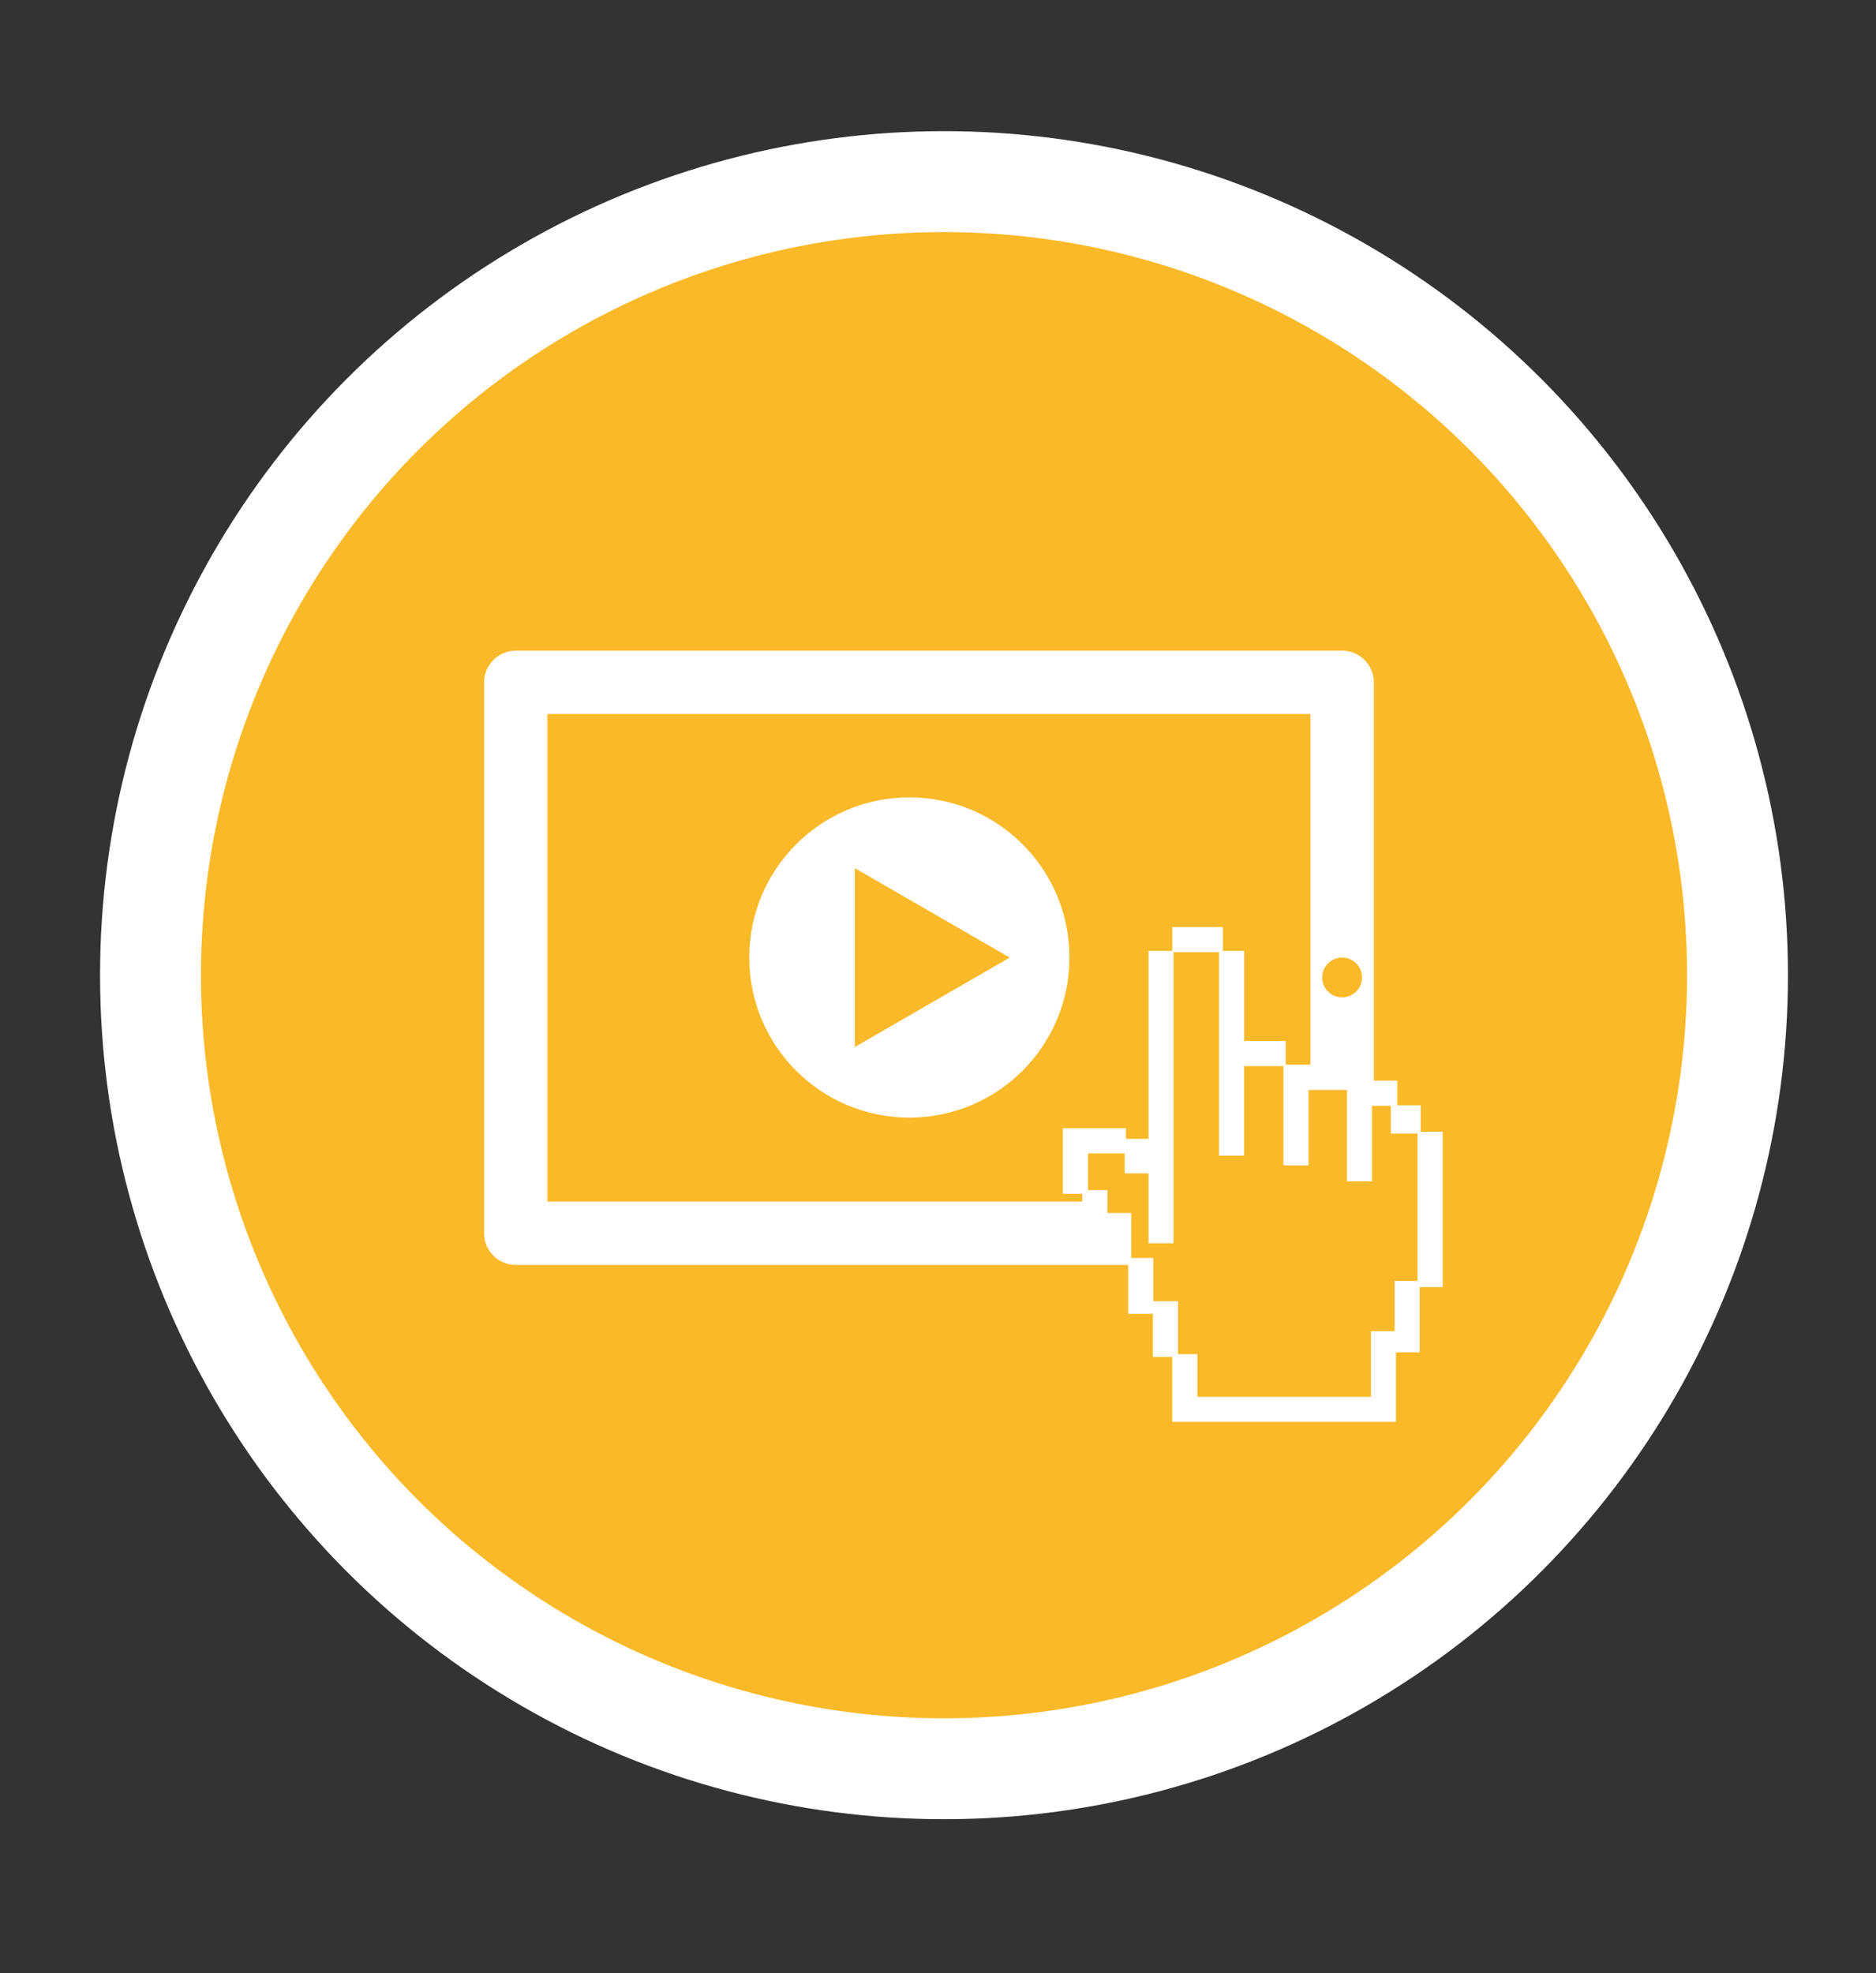 <?xml version="1.0" encoding="utf-8"?>
<!-- Generator: Adobe Illustrator 16.0.0, SVG Export Plug-In . SVG Version: 6.00 Build 0)  -->
<!DOCTYPE svg PUBLIC "-//W3C//DTD SVG 1.1//EN" "http://www.w3.org/Graphics/SVG/1.1/DTD/svg11.dtd">
<svg version="1.1" id="Isolation_Mode" xmlns="http://www.w3.org/2000/svg" xmlns:xlink="http://www.w3.org/1999/xlink" x="0px"
	 y="0px" width="186px" height="195.602px" viewBox="0 0 186 195.602" enable-background="new 0 0 186 195.602"
	 xml:space="preserve">
<rect x="0" y="0" width="186" height="195.602" fill="#333333" stroke="none"/>
<circle display="none" fill="#FFFFFF" cx="93.595" cy="96.677" r="83.675"/>
<circle display="none" fill="#014358" cx="93.595" cy="96.677" r="73.671"/>
<g display="none">
	<g display="inline">
		<g>
			<path fill="#FFFFFF" d="M67.952,69.926c-0.002,0-0.004,0-0.006,0c-0.676,0-1.312,0.264-1.791,0.742
				c-0.486,0.483-0.753,1.129-0.753,1.815v38.338c0,1.405,1.148,2.552,2.56,2.556c5.952,0.014,15.923,1.253,22.801,8.453V81.708
				c0-0.478-0.122-0.926-0.352-1.294C84.765,71.321,73.916,69.941,67.952,69.926z"/>
			<path fill="#FFFFFF" d="M120.09,110.821V72.483c0-0.686-0.264-1.332-0.75-1.815c-0.481-0.479-1.115-0.742-1.792-0.742
				c-0.002,0-0.005,0-0.007,0c-5.964,0.015-16.812,1.395-22.459,10.488c-0.229,0.369-0.35,0.817-0.35,1.294v40.123
				c6.878-7.2,16.847-8.442,22.798-8.453C118.942,113.373,120.09,112.227,120.09,110.821z"/>
			<path fill="#FFFFFF" d="M125.917,78.769h-1.854v32.053c0,3.591-2.925,6.518-6.523,6.527c-5.047,0.009-13.369,0.996-19.264,6.576
				c10.195-2.496,20.943-0.871,27.067,0.523c0.767,0.176,1.556-0.004,2.167-0.495c0.612-0.486,0.964-1.214,0.964-1.996V81.325
				C128.473,79.914,127.324,78.769,125.917,78.769z"/>
			<path fill="#FFFFFF" d="M61.433,110.821V78.769h-1.854c-1.409,0-2.556,1.146-2.556,2.556v40.631c0,0.782,0.351,1.51,0.96,1.996
				c0.613,0.491,1.402,0.671,2.167,0.495c6.125-1.394,16.874-3.019,27.067-0.523c-5.894-5.581-14.217-6.567-19.266-6.576
				C64.357,117.339,61.433,114.412,61.433,110.821z"/>
		</g>
	</g>
</g>
<circle display="none" fill="#FFFFFF" cx="93.595" cy="96.677" r="83.675"/>
<circle display="none" fill="#1E8A70" cx="93.595" cy="96.677" r="73.671"/>
<g display="none">
	<path display="inline" fill="#FFFFFF" d="M131.542,73.254H94.988l-0.003-0.003l-32.115-9.76c-0.41-0.125-0.846-0.051-1.186,0.203
		c-0.34,0.251-0.541,0.653-0.541,1.073v8.487h-3.492c-0.739,0-1.339,0.603-1.339,1.337v47.305c0,0.737,0.601,1.338,1.338,1.338
		h27.746v5.298h-5.074v1.34v1.335h28.546v-1.335v-1.34h-5.074v-5.298h27.746c0.734,0,1.337-0.601,1.337-1.338V74.592
		C132.879,73.851,132.279,73.254,131.542,73.254z M63.817,73.254v-6.681l21.975,6.681l4.402,1.337l3.061,0.932v0.407v44.099
		l-29.438-8.947V75.931v-1.337V73.254z M130.201,120.563H95.933V75.931h5.26v4.965l2.603-1.648l2.607,1.648v-4.965h23.808v44.626
		h-0.01V120.563L130.201,120.563z M88.72,84.112l-10.432-3.175v-1.76l10.432,3.178V84.112z M88.72,90.83l-10.432-3.174v-1.766
		l10.432,3.177V90.83z M88.72,97.604l-20.863-6.346V89.5l20.863,6.345V97.604z M88.72,104.317l-20.863-6.343V96.21l20.863,6.343
		V104.317z M88.72,111.097l-20.863-6.347v-1.761l20.863,6.339V111.097z M69.644,85.544l0.543-1.771l3.143,0.952l0.559,2.106
		l0.914,0.278l0.918,0.279l-2.927-10.413l-1.004-0.303l-1.004-0.303l-2.928,8.632l0.897,0.275L69.644,85.544z M71.766,78.791
		l1.097,4.157l-2.195-0.667L71.766,78.791z M126.207,104.438h-23.998v-1.763h23.999L126.207,104.438L126.207,104.438z
		 M126.207,111.213h-23.998v-1.761h23.999L126.207,111.213L126.207,111.213z M121.205,96.001h-3.263
		c-0.688-1.868-1.886-3.402-3.373-4.291c0.856-0.811,1.359-1.947,1.359-3.147c0-2.041-1.404-3.741-3.292-4.219
		c0.655-0.571,1.499-0.925,2.431-0.925c2.057,0,3.724,1.667,3.724,3.725c0,1.418-0.805,2.636-1.965,3.267
		C118.943,91.184,120.611,93.306,121.205,96.001z M113.323,91.83c1.173-0.629,1.971-1.844,1.971-3.264
		c0-2.061-1.667-3.728-3.725-3.728c-2.059,0-3.724,1.667-3.724,3.728c0,1.416,0.805,2.63,1.965,3.264
		c-2.117,0.771-3.783,2.894-4.384,5.589H117.7C117.109,94.724,115.443,92.601,113.323,91.83z"/>
</g>
<circle display="none" fill="#FFFFFF" cx="93.595" cy="96.677" r="83.675"/>
<circle display="none" fill="#B1B819" cx="93.595" cy="96.677" r="73.671"/>
<g display="none">
	<g display="inline">
		<path fill="#FFFFFF" d="M89.453,114.32l-4.273-11.859L66.521,83.754l0.011-0.015l-5.985-5.986l-7.037,7.037l5.985,5.985
			l0.009-0.006l18.549,18.542L89.453,114.32z M58.345,87.004l-2.212-2.214l4.417-4.416l2.214,2.218L58.345,87.004z M80.938,105.351
			l2.77,0.496l0.027-3.58l0.613,0.61l2.435,6.772l-1.742,1.741l-6.392-2.791l-0.843-0.845l3.777,0.225L80.938,105.351z"/>
		<path fill="#FFFFFF" d="M118.479,78.526c-11.028,0-20.005,6.172-20.005,13.761c0,4.298,2.92,8.335,7.861,10.929l-3.846,6.713
			l1.656-0.254c0.11-0.022,11.148-1.736,18.724-3.978c9.927-2.943,15.625-7.832,15.625-13.41
			C138.493,84.699,129.516,78.526,118.479,78.526z M120.487,99.736h-4.323v-4.115h4.323V99.736z M124.004,90.371
			c-0.167,0.397-0.389,0.724-0.66,0.988c-0.266,0.264-0.569,0.481-0.898,0.656c-0.335,0.172-0.672,0.349-1.019,0.529
			c-0.234,0.125-0.43,0.25-0.583,0.376c-0.156,0.121-0.269,0.255-0.356,0.392c-0.081,0.139-0.14,0.298-0.171,0.479
			c-0.034,0.18-0.051,0.387-0.051,0.623h-3.846c-0.015-0.208-0.02-0.47-0.02-0.79c0-0.333,0.039-0.672,0.12-1.019
			c0.081-0.343,0.229-0.684,0.442-1.019c0.206-0.332,0.511-0.608,0.911-0.828c0.166-0.087,0.364-0.175,0.583-0.272
			c0.217-0.099,0.435-0.206,0.63-0.325c0.2-0.115,0.371-0.258,0.503-0.427c0.144-0.166,0.212-0.365,0.212-0.604
			c0-0.706-0.4-1.06-1.209-1.06c-0.498,0-0.847,0.18-1.06,0.542c-0.208,0.359-0.286,0.771-0.249,1.227h-4.342
			c0.039-0.652,0.171-1.292,0.393-1.923c0.222-0.629,0.562-1.194,1.014-1.692c0.459-0.5,1.043-0.905,1.756-1.215
			c0.72-0.313,1.585-0.471,2.613-0.471c1.009,0,1.859,0.138,2.557,0.407c0.691,0.267,1.248,0.614,1.678,1.037
			c0.435,0.423,0.75,0.889,0.95,1.396c0.201,0.505,0.315,0.989,0.345,1.443C124.25,89.463,124.17,89.979,124.004,90.371z"/>
		<path fill="#FFFFFF" d="M73.527,76.667h11.162v3.609h16.357v-3.609h11.156v0.506c0.911-0.205,1.844-0.365,2.793-0.481v-2.825
			h-13.949V67.83h-4.417c1.287-1.08,2.132-2.68,2.132-4.487c-0.007-3.249-2.652-5.889-5.9-5.889c-3.247,0-5.888,2.64-5.888,5.887
			c0,1.807,0.84,3.408,2.126,4.487h-4.416v6.04h-13.95v11.782l2.795,2.804V76.667z M92.864,60.25c1.705,0,3.089,1.386,3.089,3.09
			s-1.385,3.09-3.089,3.09c-1.706,0-3.091-1.386-3.091-3.09S91.161,60.25,92.864,60.25z"/>
		<path fill="#FFFFFF" d="M112.201,126.228H73.527v-18.785l-2.795-2.801v24.377h44.263v-19.557c-0.95,0.203-1.888,0.396-2.793,0.574
			V126.228z"/>
	</g>
</g>
<circle display="none" fill="#FFFFFF" cx="93.595" cy="96.677" r="83.675"/>
<circle display="none" fill="#EFCA2B" cx="93.595" cy="96.677" r="73.671"/>
<g display="none">
	<g display="inline">
		<path fill="#FFFFFF" d="M141.792,46.814c-6.063,5.202-25.831,22.5-25.452,26.342l0.026,0.245l0.882,1.175l-1.381,0.005
			l-0.232,0.01c-1.214,0.208-3.398,3.776-4.11,6.709c-0.821,3.399-0.005,6.133,2.373,7.914c0.138,0.103,0.285,0.184,0.428,0.28
			l-1.136,1.538l-1.838-1.268l-0.761,1.098l1.82,1.241l-8.501,11.527l3.99-2.246l5.965-8.285l1.324,0.907l0.747-1.098l-1.297-0.889
			l1.248-1.745c1.432,0.526,3.026,0.668,4.741,0.381c3.783-0.641,7.41-3.208,8.002-4.621c0.175-0.43,0.118-0.762,0.018-0.987
			l-0.266-0.991l1.005,0.3l0.449,0.02c0.826-0.137,1.958-0.332,7.887-18.756c2.84-8.874,5.444-17.817,5.479-17.903l0.806-2.81
			L141.792,46.814z M129.499,82.573l-3.631-1.074l1.093,3.975c-0.514,0.789-3.383,2.915-6.626,3.459
			c-1.226,0.201-2.349,0.135-3.37-0.155L117,88.732l13.176-20.486l-0.314-0.168l-14.269,19.678l-0.231,0.314
			c-0.138-0.088-0.295-0.153-0.435-0.251c-1.378-1.035-2.047-2.495-1.976-4.353c0.115-3.178,2.317-6.516,3.039-7.147l4.728-0.021
			l-2.629-3.491c0.447-2.002,7.85-9.47,16.677-17.483l0.6,3.55l2.918-0.853C134.57,70.095,130.875,80.857,129.499,82.573z
			 M138.697,56.695l-2.402,0.7l-0.504-2.989c1.609-1.45,3.245-2.907,4.901-4.345C140.034,52.278,139.37,54.499,138.697,56.695z"/>
		<path fill="#FFFFFF" d="M121.671,123.953c-3.167-1.273-6.801-1.917-10.822-1.917c-9.887,0-19.286,3.784-22.117,5.032v-18.085
			l1.316,1.45v-27.16c5.326-4.476,11.846-6.773,19.439-6.773c0.661,0,1.3,0.019,1.924,0.055l1.511-2.139
			c-1.098-0.089-2.238-0.15-3.432-0.15c-8.245,0-15.348,2.514-21.123,7.464c-5.781-4.953-12.882-7.464-21.125-7.464
			c-7.698,0-13.469,2.243-13.71,2.334l-0.708,0.278v4.55c-2.331,0.437-3.781,1.216-3.781,2.494c0,6.626,0,46.869,0,46.869h34.512
			c1.194,1.079,2.938,1.742,4.89,1.742c1.952,0,3.698-0.678,4.893-1.742h33.653c0,0,0-40.68,0-40.201
			c-1.896,1.4-5.326,2.127-5.326,2.127v31.241h0.005V123.953z M87.988,127.093c-2.869-1.184-12.737-4.933-22.625-4.933
			c-3.904,0-7.366,0.594-10.313,1.779V78.432c1.723-0.576,6.41-1.93,12.186-1.93c7.59,0,14.111,2.297,19.437,6.773v27.165
			l1.316-1.449V127.093z"/>
		<path fill="#FFFFFF" d="M58.571,85.393l0.468,1.771c11.818-3.13,22.445,2.668,22.556,2.729l0.891-1.603
			C82.033,88.037,71.117,82.073,58.571,85.393z"/>
		<path fill="#FFFFFF" d="M106.822,85.728c-2.098-0.253-7.006-0.843-13.188,1.097l0.55,1.757c5.813-1.829,10.272-1.286,12.422-1.027
			c0.454,0.055,0.806,0.093,1.032,0.098l0.054-1.834C107.493,85.811,107.206,85.773,106.822,85.728z"/>
		<path fill="#FFFFFF" d="M107.638,92.349l0.044-1.831c-0.185-0.007-0.477-0.046-0.855-0.091c-2.098-0.255-7.009-0.843-13.19,1.096
			l0.551,1.754c5.815-1.826,10.271-1.283,12.424-1.027C107.06,92.309,107.407,92.349,107.638,92.349z"/>
		<path fill="#FFFFFF" d="M93.629,96.068l0.55,1.749c5.803-1.825,9.304-1.388,10.999-1.182c0.386,0.052,0.69,0.083,0.934,0.088
			l0.042-1.831c-0.187-0.005-0.438-0.046-0.752-0.076C103.58,94.594,99.813,94.123,93.629,96.068z"/>
		<path fill="#FFFFFF" d="M58.571,90.589l0.468,1.774c11.818-3.135,22.445,2.663,22.556,2.717l0.891-1.6
			C82.033,93.228,71.117,87.265,58.571,90.589z"/>
		<path fill="#FFFFFF" d="M58.571,95.474l0.468,1.779c11.818-3.13,22.445,2.668,22.556,2.72l0.891-1.6
			C82.033,98.117,71.117,92.152,58.571,95.474z"/>
		<path fill="#FFFFFF" d="M58.571,100.83l0.468,1.774c11.818-3.135,22.445,2.663,22.556,2.722l0.891-1.606
			C82.033,103.463,71.117,97.498,58.571,100.83z"/>
		<path fill="#FFFFFF" d="M58.571,105.792l0.468,1.774c11.818-3.135,22.445,2.668,22.556,2.722l0.891-1.609
			C82.033,108.431,71.117,102.466,58.571,105.792z"/>
		<path fill="#FFFFFF" d="M58.571,110.883l0.468,1.774c11.818-3.13,22.445,2.663,22.556,2.722l0.891-1.597
			C82.033,113.521,71.117,107.556,58.571,110.883z"/>
		<path fill="#FFFFFF" d="M58.571,115.993l0.468,1.773c11.818-3.135,22.445,2.664,22.556,2.722l0.891-1.602
			C82.033,118.637,71.117,112.662,58.571,115.993z"/>
	</g>
</g>
<circle fill="#FFFFFF" cx="93.595" cy="96.677" r="83.675"/>
<circle fill="#FAB928" cx="93.595" cy="96.677" r="73.671"/>
<g>
	<path fill="#FFFFFF" d="M140.858,112.2v-2.624h-2.313v-2.444h-2.332V67.646c0-1.734-1.418-3.14-3.142-3.14H51.138
		c-1.733,0-3.141,1.409-3.141,3.14v54.623c0,1.732,1.416,3.134,3.141,3.134h60.721v4.844h2.446v4.279h1.926v3.944v2.264v0.221
		h22.173v-1.901v-0.573v-4.413h2.356v-6.466h2.279V112.2H140.858L140.858,112.2z M133.066,94.932c1.086,0,1.973,0.879,1.973,1.973
		c0,1.091-0.881,1.969-1.973,1.969c-1.093,0-1.972-0.878-1.972-1.969C131.094,95.812,131.984,94.932,133.066,94.932z
		 M107.307,119.124H54.273V70.786h75.651v34.764h-0.183h-0.357h-1.909V103.2h-4.12v-8.936h-2.104v-2.355h-5.018v2.355h-2.362v18.634
		h-2.241v-1.05h-3.759h-2.313h-0.18v6.502h1.925v0.774H107.307z M140.547,126.984h-2.27v4.983h-2.358v6.513h-17.198v-4.233h-1.923
		v-5.252h-2.449v-3.583v-0.698h-2.192v-2.452v-2.01H109.8v-1.124v-1.146h-1.923v-3.638h3.633v1.983h2.361v2.801v3.133v0.996h2.482
		v-0.996v-3.133V94.395h4.511v20.172h2.49v-8.875h3.899v9.843h2.484v-7.481h0.181h3.142h0.482v9.057h2.487v-7.486h0.166h1.702v2.749
		h2.643v14.613h0.006V126.984L140.547,126.984z M90.161,79.048c-8.77,0-15.875,7.111-15.875,15.875
		c0,8.772,7.111,15.874,15.875,15.874c8.762,0,15.875-7.107,15.875-15.874C106.037,86.16,98.929,79.048,90.161,79.048z
		 M84.755,103.794V86.067l15.357,8.865L84.755,103.794z"/>
</g>
<circle display="none" fill="#FFFFFF" cx="93.595" cy="96.677" r="83.675"/>
<circle display="none" fill="#ED7419" cx="93.595" cy="96.677" r="73.671"/>
<g display="none">
	<path display="inline" fill="#FFFFFF" d="M70.899,80.499c0-9.297,7.563-16.858,16.858-16.858c9.296,0,16.857,7.561,16.857,16.858
		c0,1.583-0.221,3.151-0.656,4.662l4.606,1.33c0.56-1.942,0.845-3.958,0.845-5.992c0-11.939-9.713-21.652-21.652-21.652
		S66.105,68.56,66.105,80.499c0,5.299,1.942,10.403,5.47,14.371l3.583-3.184C72.411,88.595,70.899,84.623,70.899,80.499z"/>
	<path display="inline" fill="#FFFFFF" d="M101.313,82.166c0.072-0.568,0.105-1.128,0.105-1.667c0-7.534-6.128-13.663-13.661-13.663
		s-13.663,6.128-13.663,13.663c0,3.077,1.006,5.985,2.907,8.412l3.774-2.958c-1.234-1.574-1.887-3.459-1.887-5.454
		c0-4.891,3.979-8.869,8.869-8.869c4.89,0,8.869,3.978,8.869,8.869c0,0.349-0.023,0.703-0.069,1.083L101.313,82.166z"/>
	<path display="inline" fill="#FFFFFF" d="M117.001,94.954c-2.251,0-4.076,1.825-4.076,4.073h-1.599v-4.388
		c0-2.253-1.825-4.077-4.074-4.077c-2.25,0-4.076,1.824-4.076,4.077v4.388h-1.597v-8.4c0-2.251-1.824-4.075-4.076-4.075
		c-2.25,0-4.074,1.824-4.074,4.075v8.4h-1.598V80.499c0-2.251-1.824-4.076-4.075-4.076s-4.075,1.824-4.075,4.076v30.168h-1.598
		v-9.839c0-2.249-1.825-4.076-4.075-4.076c-2.25,0-4.075,1.827-4.075,4.076v14.998c0,9.061,7.372,16.432,16.433,16.432h14.278
		c9.06,0,16.429-7.372,16.429-16.432V99.027C121.075,96.778,119.25,94.954,117.001,94.954z"/>
</g>
<circle display="none" fill="#FFFFFF" cx="93.595" cy="96.677" r="83.675"/>
<circle display="none" fill="#DA4214" cx="93.595" cy="96.677" r="73.671"/>
<g display="none">
	<g display="inline">
		<path fill="#FFFFFF" d="M61.979,122.855h65.23c0.78,0,1.303-0.525,1.303-1.306V68.062c0-0.782-0.522-1.303-1.303-1.303h-65.23
			c-0.783,0-1.306,0.521-1.306,1.303v53.488C60.674,122.331,61.196,122.855,61.979,122.855z M73.719,69.366v5.22h2.611v-5.22h16.962
			v19.569c0,0.783,0.522,1.306,1.303,1.306h24.787v-2.61H95.897V77.194h16.962c0.786,0,1.303-0.521,1.303-1.304v-3.914h-2.608v2.61
			H95.897v-5.22h30.01v26.093h-14.354v2.61h14.354v22.179H75.024v-15.656h7.828v9.134h2.608v-9.134h10.437v10.437
			c0,0.783,0.522,1.306,1.306,1.306h22.179v-2.608H98.509v-9.134h18.265v-2.611h-11.742v-6.521c0-0.782-0.522-1.304-1.306-1.304
			H91.986c-0.783,0-1.306,0.522-1.306,1.304v3.913h2.611v-2.61h9.128v5.218H73.719c-0.777,0-1.3,0.52-1.3,1.311v6.52h-5.223v2.608
			h5.223v7.828h-9.134V91.544h10.434c0.783,0,1.306-0.521,1.306-1.304v-6.524h-2.605v5.218h-9.134v-7.827h19.567v16.96h2.608V79.802
			c0-0.781-0.52-1.303-1.303-1.303H63.285v-9.134H73.719z"/>
		<path fill="#FFFFFF" d="M132.427,61.539H56.763c-0.783,0-1.306,0.523-1.306,1.304v63.929c0,0.781,0.522,1.303,1.306,1.303h44.354
			v10.434c0,0.525,0.392,1.042,0.783,1.175c0.262,0.13,0.392,0.13,0.52,0.13c0.392,0,0.786-0.13,0.914-0.389l10.048-11.35h19.045
			c0.783,0,1.306-0.522,1.306-1.303V62.843C133.732,62.063,133.21,61.539,132.427,61.539z M131.121,125.592h-18.262
			c-0.262,0-0.652,0.133-0.911,0.395l-8.223,9.128v-8.342c0-0.786-0.52-1.306-1.306-1.306H58.065V64.147h73.056V125.592z"/>
	</g>
</g>
<circle display="none" fill="#FFFFFF" cx="93.595" cy="96.677" r="83.675"/>
<circle display="none" fill="#B8181D" cx="93.595" cy="96.677" r="73.671"/>
<g display="none">
	<g display="inline">
		<path fill="#FFFFFF" d="M86.848,84.568l-7.659,40.21l-0.007-0.006l-32.381,4.8l43.206,15.506l38.47-5.171l11.865-50.094
			L86.848,84.568z M79.253,139.035l-10.607-4.051l5.111-0.683l11.899,3.971L79.253,139.035z M124.96,135.705l-42.793-12.108
			l6.878-35.488l45.91,5.395L124.96,135.705z"/>
		<path fill="#FFFFFF" d="M71.825,94.011l-2.499,2.51l-0.002-0.006l-0.727,0.729l-27.216,27.339l28.408-2.159L71.825,94.011z
			 M44.7,123.119l1.511-1.518l0.782,0.766l0.485-0.482l-0.782-0.776l0.704-0.713l1.33,1.322l0.482-0.488l-1.333-1.319l0.521-0.523
			l0.91,0.895l0.482-0.49l-0.907-0.89l0.716-0.725l1.33,1.317l0.481-0.49l-1.33-1.316l0.519-0.526l0.913,0.898l0.478-0.479
			l-0.905-0.903l0.661-0.669l1.332,1.319l0.48-0.485l-1.333-1.319l0.525-0.529l0.909,0.895l0.481-0.481l-0.913-0.895l0.724-0.725
			l1.33,1.313l0.482-0.484l-1.335-1.328l0.523-0.531l0.91,0.906l0.482-0.485l-0.91-0.903l0.646-0.641l0.023,0.019l0.347-0.375
			l0.998,0.989l0.485-0.482l-1.055-1.041l0.522-0.529l0.632,0.625l0.478-0.479l-0.624-0.627l0.719-0.722l1.049,1.047l0.478-0.493
			l-1.045-1.044L59.609,108l0.621,0.617l0.489-0.484l-0.618-0.631l0.707-0.713l1.169,1.159l0.48-0.484l-1.169-1.154l0.523-0.526
			l0.746,0.735l0.475-0.488l-0.738-0.727l0.716-0.729l1.168,1.151l0.48-0.49l-1.16-1.14l0.523-0.535l0.735,0.732l0.48-0.493
			l-0.731-0.724l0.661-0.664l1.156,1.148l0.482-0.49l-1.157-1.143l0.526-0.523l0.728,0.724l0.482-0.485l-0.729-0.724l0.723-0.719
			l1.149,1.14l0.48-0.485l-1.148-1.144l0.522-0.528l0.726,0.722l0.482-0.487l-0.726-0.716l1.519-1.527l-1.73,24.121L44.7,123.119z"
			/>
		<path fill="#FFFFFF" d="M65.186,118.148l0.862-12.042L53.15,119.065L65.186,118.148z M64.053,117.019l-7.745,0.594l8.298-8.335
			L64.053,117.019z"/>
		<path fill="#FFFFFF" d="M110.404,115.458c-1.864-1.112-4.291-0.49-5.406,1.374c-1.115,1.867-0.492,4.288,1.375,5.405
			c1.878,1.115,4.296,0.499,5.403-1.368C112.893,118.996,112.274,116.573,110.404,115.458z M110.019,119.816
			c-0.538,0.898-1.705,1.189-2.591,0.659c-0.906-0.538-1.196-1.699-0.662-2.597c0.53-0.895,1.699-1.192,2.595-0.658
			C110.258,117.751,110.553,118.921,110.019,119.816z"/>
		<path fill="#FFFFFF" d="M110.988,114.488c1.869,1.121,4.293,0.501,5.408-1.375c1.112-1.864,0.492-4.284-1.375-5.402
			c-1.877-1.116-4.298-0.494-5.411,1.368C108.498,110.947,109.11,113.378,110.988,114.488z M111.378,110.132
			c0.532-0.903,1.693-1.195,2.589-0.664c0.894,0.54,1.197,1.699,0.664,2.597c-0.535,0.898-1.702,1.195-2.597,0.661
			C111.134,112.194,110.839,111.03,111.378,110.132z"/>
		<path fill="#FFFFFF" d="M126.532,116.02l-3.977-2.376l-9.775,2.594l2.36,9.819l3.803,2.729l-2.181-10.169l0.021,0.005
			L126.532,116.02z M115.911,118.255c-0.286,0.479-0.903,0.636-1.379,0.347c-0.477-0.273-0.64-0.901-0.355-1.383
			c0.289-0.474,0.903-0.633,1.384-0.344C116.041,117.162,116.189,117.782,115.911,118.255z"/>
		<path fill="#FFFFFF" d="M55.339,92.18l0.817,1.003l1.603-1.295c1.365,0.783,2.941,1.25,4.621,1.273
			c5.315,0.085,9.707-4.162,9.796-9.474c0.089-5.315-4.161-9.708-9.475-9.796c-5.316-0.088-9.707,4.158-9.8,9.48
			c-0.018,1.133,0.178,2.22,0.523,3.239l-1.57,1.268l1.013,1.251l-7.764,6.295l2.466,3.048L55.339,92.18z M62.631,77.919
			c3.101,0.05,5.571,2.606,5.524,5.703c-0.059,3.095-2.616,5.569-5.708,5.516c-3.094-0.052-5.565-2.612-5.514-5.705
			C56.985,80.337,59.539,77.867,62.631,77.919z"/>
		<path fill="#FFFFFF" d="M103.853,71.829l0.152,0.03l0.861-0.322l-0.239,0.83l-0.035,0.153c-0.099,0.773,1.668,2.73,3.32,3.685
			c1.911,1.107,3.709,1.099,5.221-0.022c0.08-0.063,0.159-0.14,0.24-0.202l0.724,0.957l-1.099,0.895l0.531,0.651l1.077-0.87
			l5.46,7.202l-0.644-2.818l-3.946-5.092l0.782-0.643l-0.526-0.647l-0.776,0.626l-0.832-1.074c0.576-0.767,0.942-1.713,1.074-2.806
			c0.297-2.402-0.611-5.059-1.363-5.672c-0.223-0.183-0.446-0.207-0.595-0.183l-0.655-0.015l0.376-0.552l0.095-0.269
			c0.06-0.528,0.145-1.251-9.96-8.128c-4.85-3.32-9.806-6.489-9.85-6.522l-1.555-0.993l0.757,1.685
			C94.518,56.312,101.452,71.375,103.853,71.829z M98.607,55.829c6.645,4.421,12.502,8.578,13.295,9.72l-1.309,2.003l2.6,0.052
			c0.389,0.453,1.16,2.576,0.917,4.632c-0.094,0.782-0.342,1.447-0.702,2.013l-0.02-0.028l-10.054-11.648l-0.152,0.156l9.36,12.164
			l0.144,0.2c-0.074,0.067-0.144,0.147-0.226,0.21c-0.864,0.65-1.868,0.789-2.985,0.421c-1.906-0.632-3.527-2.565-3.778-3.119
			l0.835-2.861l-2.584,0.965c-1.125-0.626-4.331-6.445-7.597-13.226l2.255,0.278V55.829z M97.878,55.351l-0.005,1.579l-1.907-0.225
			c-0.585-1.235-1.167-2.491-1.751-3.75C95.443,53.751,96.666,54.548,97.878,55.351z"/>
		<path fill="#FFFFFF" d="M122.614,79.298l5.328-6.025l4.739-16.18h0.003l1.515-5.186l-6.094-1.777l-1.518,5.189l0.011,0.003
			l-4.681,16.063L122.614,79.298z M128.909,51.599l3.831,1.115l-0.563,1.918l-3.824-1.119L128.909,51.599z M123.748,72.944
			l1.275-1.162l0.578,1.706l2.01-1.087l-0.155,0.531l-3.033,3.434l-1.518-0.432l-0.407-4.432l0.217-0.729L123.748,72.944z"/>
		<path fill="#FFFFFF" d="M108.226,100.368c0.058-3.209-1.25-5.721-4.247-6.222c-2.296-0.382-4.188,0.669-4.951,1.177
			c0.033-0.669,0.069-1.408,0.088-1.838c0.025-0.58,1.038-0.883,1.526-1.351c0.3-0.278-0.011-1.009-0.011-1.009
			s-2.539,1.121-2.47,2.211c0.039,0.533,0.047,1.271,0.047,1.9c-0.719-0.472-2.223-1.254-4.346-1.149
			c-2.934,0.134-4.854,2.292-4.8,5.485c0.055,4.431,3.991,8.173,6.728,8.173c0.68,0,1.231-0.08,1.658-0.19l-0.061,0.32l0.506-0.253
			l0.234,0.917l0.325-0.793l0.513,0.559v-0.559l0.694,0.209l-0.166-0.496c0.449,0.154,1.107,0.298,1.982,0.298
			C104.228,107.756,108.17,104.787,108.226,100.368z M93.103,103.493c-1.109-1.416-0.768-3.434-0.768-3.434s0.735,1.87,1.501,3.023
			c0.766,1.159,2.07,2.082,2.07,2.082S94.226,104.917,93.103,103.493z"/>
		<path fill="#FFFFFF" d="M82.875,62.195l-1.354,1.194l-0.628,0.561l-6.114,5.408l-0.629,0.559l-1.324,1.162l1.182,1.338
			l0.785-0.694l0.538-0.477l3.482,3.934l4.741-0.648l-1.41,4.693l0.042,0.012l-0.009,0.007l3.496,3.952l-0.414,0.366l-0.787,0.69
			l1.179,1.338l10.052-8.89l-1.173-1.333l-1.487,1.31l-3.487-3.945l-4.76,0.713l1.425-4.758l-0.038-0.008l0.003-0.007l-3.488-3.948
			l1.355-1.192L82.875,62.195z M89.323,73.737l3.093,3.496l-6.112,5.406l-3.187-3.596l1.391-4.643L89.323,73.737z M85.255,68.875
			l-1.41,4.711l-4.705,0.701l-3.182-3.604l6.123-5.4L85.255,68.875z"/>
		<polygon fill="#FFFFFF" points="79.443,73.632 83.57,73.053 84.813,68.9 83.505,67.421 78.134,72.159 		"/>
		<polygon fill="#FFFFFF" points="92.029,77.231 91.527,76.664 90.042,77.686 88.191,78.36 87.392,79.967 86.093,81.473 
			86.59,82.031 		"/>
		<path fill="#FFFFFF" d="M83.95,60.171l-0.248-8.989l-35.552,0.979l0.241,8.985L83.95,60.171z M82.186,52.791l0.16,5.864
			l-1.893,0.049l-0.079-2.781l-1.121,0.031l0.069,2.777l-1.214,0.036l-0.05-1.805l-1.127,0.031l0.051,1.802l-1.668,0.048
			l-0.077-2.781l-1.128,0.025l0.079,2.791l-1.223,0.032l-0.054-1.804l-1.124,0.024l0.052,1.807l-1.646,0.048l-0.084-3.081
			L68.98,55.94l0.081,3.076l-1.215,0.037l-0.062-2.104l-1.129,0.032l0.063,2.1l-1.671,0.043l-0.085-3.069l-1.125,0.028l0.082,3.071
			l-1.213,0.039l-0.056-2.104l-1.133,0.03l0.063,2.103l-1.545,0.042l-0.084-3.08l-1.13,0.03l0.085,3.083l-1.218,0.032l-0.058-2.1
			l-1.126,0.028l0.055,2.101l-1.668,0.047l-0.086-3.08l-1.126,0.036l0.085,3.076l-1.221,0.029l-0.056-2.097l-1.128,0.032
			l0.065,2.103l-1.515,0.039l-0.158-5.862L82.186,52.791z"/>
	</g>
</g>
<circle display="none" fill="#FFFFFF" cx="93.595" cy="96.677" r="83.675"/>
<circle display="none" fill="#4C1B1B" cx="93.595" cy="96.677" r="73.671"/>
<g display="none">
	<g display="inline">
		<path fill="#FFFFFF" d="M100.225,116.96h-2.681V90.472h15.762c1.624,0,2.94-1.316,2.94-2.942s-1.316-2.943-2.94-2.943H75.898
			c-1.625,0-2.943,1.318-2.943,2.943s1.316,2.942,2.943,2.942h15.76v26.488h-2.682c-1.624,0-2.941,1.319-2.941,2.946
			c0,1.624,1.317,2.942,2.941,2.942h11.249c1.628,0,2.945-1.319,2.945-2.942C103.169,118.279,101.853,116.96,100.225,116.96z"/>
		<path fill="#FFFFFF" d="M81.044,103.28c0-1.627-1.316-2.943-2.942-2.943h-4.729h-8.343c-4.486,0-5.429-6.532-5.469-6.828
			l-2.525-18.266c-0.223-1.61-1.707-2.731-3.317-2.511c-1.611,0.222-2.735,1.707-2.512,3.317l2.521,18.238
			c0.337,2.619,1.688,6.717,4.602,9.364l-3.031,15.771c-0.305,1.596,0.74,3.136,2.334,3.443c1.599,0.308,3.139-0.739,3.445-2.335
			l2.75-14.306h7.117l2.748,14.306c0.271,1.409,1.504,2.387,2.886,2.387c0.185,0,0.372-0.016,0.559-0.052
			c1.595-0.307,2.64-1.847,2.334-3.443l-2.536-13.199h1.166C79.727,106.223,81.044,104.907,81.044,103.28z"/>
		<path fill="#FFFFFF" d="M135.486,72.732c-1.609-0.22-3.098,0.901-3.318,2.513l-2.528,18.282c-0.04,0.279-0.983,6.811-5.466,6.811
			h-8.345H111.1c-1.624,0-2.945,1.316-2.945,2.943c0,1.626,1.319,2.943,2.945,2.943h1.167l-2.537,13.199
			c-0.308,1.596,0.739,3.14,2.335,3.445c1.598,0.308,3.138-0.739,3.443-2.335l2.75-14.309h7.116l2.751,14.309
			c0.27,1.409,1.502,2.387,2.886,2.387c0.185,0,0.369-0.017,0.558-0.052c1.594-0.307,2.641-1.849,2.333-3.445l-3.03-15.771
			c2.915-2.642,4.264-6.734,4.6-9.335l2.523-18.265C138.218,74.439,137.094,72.954,135.486,72.732z"/>
	</g>
</g>
</svg>
